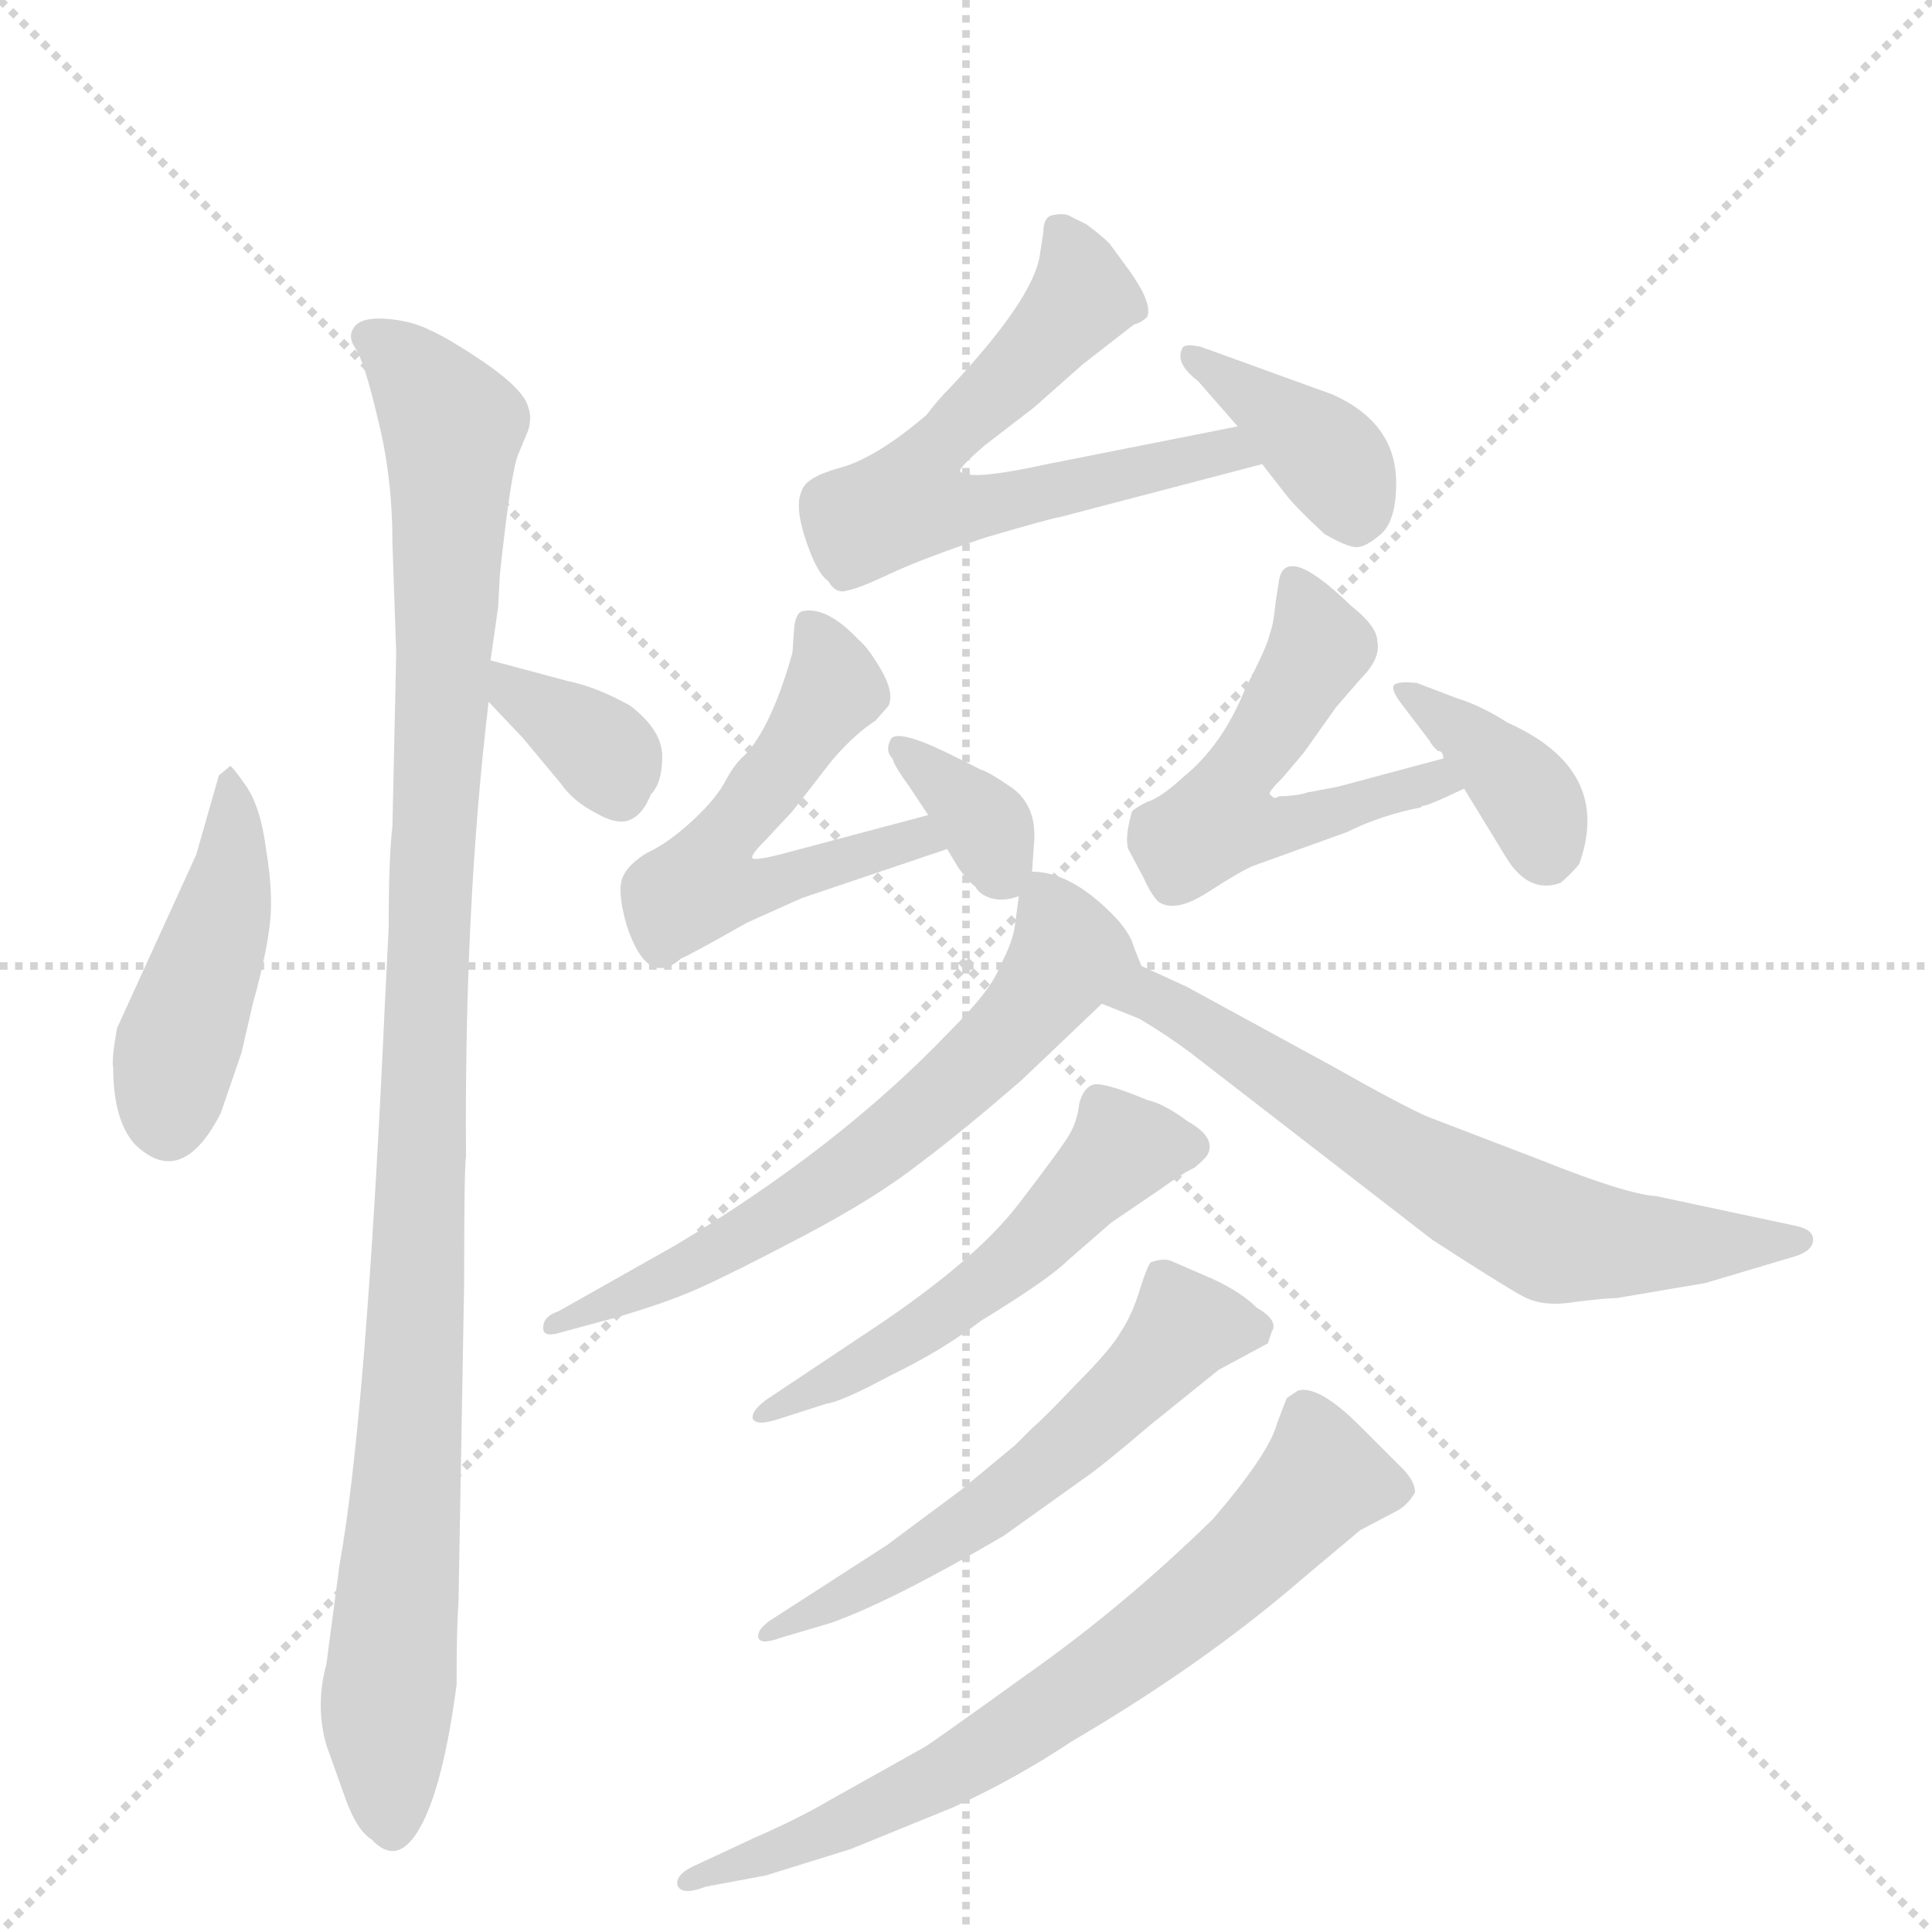 <svg version="1.1" viewBox="0 0 1024 1024" xmlns="http://www.w3.org/2000/svg">
  <g stroke="lightgray" stroke-dasharray="1,1" stroke-width="1" transform="scale(4, 4)">
    <line x1="0" y1="0" x2="256" y2="256"></line>
    <line x1="256" y1="0" x2="0" y2="256"></line>
    <line x1="128" y1="0" x2="128" y2="256"></line>
    <line x1="0" y1="128" x2="256" y2="128"></line>
  </g>
  <g transform="scale(1, -1) translate(0, -848)">
    <style type="text/css">
      
        @keyframes keyframes0 {
          from {
            stroke: blue;
            stroke-dashoffset: 443;
            stroke-width: 128;
          }
          59% {
            animation-timing-function: step-end;
            stroke: blue;
            stroke-dashoffset: 0;
            stroke-width: 128;
          }
          to {
            stroke: black;
            stroke-width: 1024;
          }
        }
        #make-me-a-hanzi-animation-0 {
          animation: keyframes0 0.611s both;
          animation-delay: 0s;
          animation-timing-function: linear;
        }
      
        @keyframes keyframes1 {
          from {
            stroke: blue;
            stroke-dashoffset: 1064;
            stroke-width: 128;
          }
          78% {
            animation-timing-function: step-end;
            stroke: blue;
            stroke-dashoffset: 0;
            stroke-width: 128;
          }
          to {
            stroke: black;
            stroke-width: 1024;
          }
        }
        #make-me-a-hanzi-animation-1 {
          animation: keyframes1 1.116s both;
          animation-delay: 0.611s;
          animation-timing-function: linear;
        }
      
        @keyframes keyframes2 {
          from {
            stroke: blue;
            stroke-dashoffset: 350;
            stroke-width: 128;
          }
          53% {
            animation-timing-function: step-end;
            stroke: blue;
            stroke-dashoffset: 0;
            stroke-width: 128;
          }
          to {
            stroke: black;
            stroke-width: 1024;
          }
        }
        #make-me-a-hanzi-animation-2 {
          animation: keyframes2 0.535s both;
          animation-delay: 1.726s;
          animation-timing-function: linear;
        }
      
        @keyframes keyframes3 {
          from {
            stroke: blue;
            stroke-dashoffset: 621;
            stroke-width: 128;
          }
          67% {
            animation-timing-function: step-end;
            stroke: blue;
            stroke-dashoffset: 0;
            stroke-width: 128;
          }
          to {
            stroke: black;
            stroke-width: 1024;
          }
        }
        #make-me-a-hanzi-animation-3 {
          animation: keyframes3 0.755s both;
          animation-delay: 2.261s;
          animation-timing-function: linear;
        }
      
        @keyframes keyframes4 {
          from {
            stroke: blue;
            stroke-dashoffset: 382;
            stroke-width: 128;
          }
          55% {
            animation-timing-function: step-end;
            stroke: blue;
            stroke-dashoffset: 0;
            stroke-width: 128;
          }
          to {
            stroke: black;
            stroke-width: 1024;
          }
        }
        #make-me-a-hanzi-animation-4 {
          animation: keyframes4 0.561s both;
          animation-delay: 3.017s;
          animation-timing-function: linear;
        }
      
        @keyframes keyframes5 {
          from {
            stroke: blue;
            stroke-dashoffset: 544;
            stroke-width: 128;
          }
          64% {
            animation-timing-function: step-end;
            stroke: blue;
            stroke-dashoffset: 0;
            stroke-width: 128;
          }
          to {
            stroke: black;
            stroke-width: 1024;
          }
        }
        #make-me-a-hanzi-animation-5 {
          animation: keyframes5 0.693s both;
          animation-delay: 3.577s;
          animation-timing-function: linear;
        }
      
        @keyframes keyframes6 {
          from {
            stroke: blue;
            stroke-dashoffset: 343;
            stroke-width: 128;
          }
          53% {
            animation-timing-function: step-end;
            stroke: blue;
            stroke-dashoffset: 0;
            stroke-width: 128;
          }
          to {
            stroke: black;
            stroke-width: 1024;
          }
        }
        #make-me-a-hanzi-animation-6 {
          animation: keyframes6 0.529s both;
          animation-delay: 4.27s;
          animation-timing-function: linear;
        }
      
        @keyframes keyframes7 {
          from {
            stroke: blue;
            stroke-dashoffset: 524;
            stroke-width: 128;
          }
          63% {
            animation-timing-function: step-end;
            stroke: blue;
            stroke-dashoffset: 0;
            stroke-width: 128;
          }
          to {
            stroke: black;
            stroke-width: 1024;
          }
        }
        #make-me-a-hanzi-animation-7 {
          animation: keyframes7 0.676s both;
          animation-delay: 4.799s;
          animation-timing-function: linear;
        }
      
        @keyframes keyframes8 {
          from {
            stroke: blue;
            stroke-dashoffset: 373;
            stroke-width: 128;
          }
          55% {
            animation-timing-function: step-end;
            stroke: blue;
            stroke-dashoffset: 0;
            stroke-width: 128;
          }
          to {
            stroke: black;
            stroke-width: 1024;
          }
        }
        #make-me-a-hanzi-animation-8 {
          animation: keyframes8 0.554s both;
          animation-delay: 5.476s;
          animation-timing-function: linear;
        }
      
        @keyframes keyframes9 {
          from {
            stroke: blue;
            stroke-dashoffset: 633;
            stroke-width: 128;
          }
          67% {
            animation-timing-function: step-end;
            stroke: blue;
            stroke-dashoffset: 0;
            stroke-width: 128;
          }
          to {
            stroke: black;
            stroke-width: 1024;
          }
        }
        #make-me-a-hanzi-animation-9 {
          animation: keyframes9 0.765s both;
          animation-delay: 6.029s;
          animation-timing-function: linear;
        }
      
        @keyframes keyframes10 {
          from {
            stroke: blue;
            stroke-dashoffset: 653;
            stroke-width: 128;
          }
          68% {
            animation-timing-function: step-end;
            stroke: blue;
            stroke-dashoffset: 0;
            stroke-width: 128;
          }
          to {
            stroke: black;
            stroke-width: 1024;
          }
        }
        #make-me-a-hanzi-animation-10 {
          animation: keyframes10 0.781s both;
          animation-delay: 6.794s;
          animation-timing-function: linear;
        }
      
        @keyframes keyframes11 {
          from {
            stroke: blue;
            stroke-dashoffset: 527;
            stroke-width: 128;
          }
          63% {
            animation-timing-function: step-end;
            stroke: blue;
            stroke-dashoffset: 0;
            stroke-width: 128;
          }
          to {
            stroke: black;
            stroke-width: 1024;
          }
        }
        #make-me-a-hanzi-animation-11 {
          animation: keyframes11 0.679s both;
          animation-delay: 7.576s;
          animation-timing-function: linear;
        }
      
        @keyframes keyframes12 {
          from {
            stroke: blue;
            stroke-dashoffset: 565;
            stroke-width: 128;
          }
          65% {
            animation-timing-function: step-end;
            stroke: blue;
            stroke-dashoffset: 0;
            stroke-width: 128;
          }
          to {
            stroke: black;
            stroke-width: 1024;
          }
        }
        #make-me-a-hanzi-animation-12 {
          animation: keyframes12 0.71s both;
          animation-delay: 8.255s;
          animation-timing-function: linear;
        }
      
        @keyframes keyframes13 {
          from {
            stroke: blue;
            stroke-dashoffset: 694;
            stroke-width: 128;
          }
          69% {
            animation-timing-function: step-end;
            stroke: blue;
            stroke-dashoffset: 0;
            stroke-width: 128;
          }
          to {
            stroke: black;
            stroke-width: 1024;
          }
        }
        #make-me-a-hanzi-animation-13 {
          animation: keyframes13 0.815s both;
          animation-delay: 8.965s;
          animation-timing-function: linear;
        }
      
    </style>
    
      <path d="M 122 442 L 116 437 L 104 395 L 62 303 Q 59 286 60 282 Q 60 255 71 242 Q 96 217 117 258 L 128 290 L 134 316 Q 141 341 143 358 Q 145 374 141 398 Q 138 421 130 432 Q 123 442 122 442 Z" fill="lightgray"></path>
    
      <path d="M 210 502 L 208 410 Q 206 394 206 356 L 204 316 Q 194 96 180 19 L 173 -34 Q 167 -56 173 -77 L 183 -105 Q 189 -122 197 -127 Q 211 -142 223 -120 Q 235 -98 242 -45 Q 242 -14 243 -2 L 246 167 Q 246 230 247 235 Q 246 368 259 476 L 260 498 L 264 526 L 265 544 Q 271 600 275 608 L 280 620 Q 282 627 280 632 Q 278 641 258 655 Q 239 668 228 673 Q 218 678 205 679 Q 192 680 188 675 Q 184 670 188 664 Q 193 657 200 627 Q 208 596 208 560 L 210 502 Z" fill="lightgray"></path>
    
      <path d="M 259 476 L 277 457 L 297 433 Q 304 423 316 417 Q 328 410 335 414 Q 341 417 345 427 Q 351 433 351 447 Q 351 461 334 474 Q 316 484 301 487 L 260 498 C 231 506 238 498 259 476 Z" fill="lightgray"></path>
    
      <path d="M 656 622 L 555 602 Q 514 593 509 598 Q 507 599 522 612 L 548 632 L 574 655 L 601 676 Q 605 677 608 680 Q 611 687 599 704 L 588 719 Q 584 723 576 729 L 566 734 Q 563 735 558 734 Q 553 733 553 725 L 551 712 Q 547 689 504 643 Q 497 636 491 628 Q 464 605 445 600 Q 427 595 425 588 Q 421 580 427 562 Q 433 544 439 540 Q 443 533 449 535 Q 455 536 472 544 Q 489 552 522 563 Q 556 573 562 574 L 669 602 C 698 610 685 628 656 622 Z" fill="lightgray"></path>
    
      <path d="M 635 646 L 656 622 L 669 602 L 683 584 Q 689 577 702 565 Q 714 558 719 558 Q 724 558 732 565 Q 740 572 740 592 Q 740 624 706 639 L 637 664 Q 629 666 627 664 Q 622 656 635 646 Z" fill="lightgray"></path>
    
      <path d="M 492 416 L 413 395 Q 401 392 399 393 Q 397 394 406 403 L 420 418 L 441 445 Q 453 459 464 466 L 471 474 Q 474 481 467 493 Q 460 505 455 509 Q 438 527 425 524 Q 422 523 421 516 L 420 502 Q 409 463 395 448 Q 390 444 385 435 Q 380 425 367 413 Q 354 401 343 396 Q 333 390 330 383 Q 327 376 332 358 Q 343 324 361 340 Q 366 342 396 359 L 425 372 L 502 398 C 530 408 521 424 492 416 Z" fill="lightgray"></path>
    
      <path d="M 547 386 L 548 400 Q 550 420 537 430 Q 524 439 520 440 L 502 449 Q 475 462 472 456 Q 469 450 473 446 Q 474 442 482 431 L 492 416 L 502 398 L 508 388 Q 513 381 517 378 Q 519 374 525 372 Q 532 370 540 373 C 546 375 546 375 547 386 Z" fill="lightgray"></path>
    
      <path d="M 753 420 L 754 421 Q 755 420 776 430 C 803 443 794 454 765 446 L 709 431 L 693 428 Q 687 426 678 426 L 676 425 Q 675 425 673 427 Q 672 428 680 436 L 691 449 L 708 473 L 721 488 Q 732 499 730 508 Q 730 516 716 527 Q 682 560 678 541 L 676 528 Q 675 517 673 512 Q 672 506 660 483 Q 648 453 627 436 Q 615 425 608 423 Q 602 420 600 418 Q 596 404 598 398 L 606 383 Q 610 374 614 370 Q 623 364 640 375 Q 657 386 664 389 L 714 407 Q 732 416 753 420 Z" fill="lightgray"></path>
    
      <path d="M 776 430 L 798 394 Q 810 374 827 380 Q 832 384 837 390 Q 855 440 799 465 Q 785 474 772 478 L 751 486 Q 741 487 739 485 Q 737 483 742 476 L 758 455 Q 758 454 762 450 Q 765 450 765 446 C 777 425 760 456 776 430 Z" fill="lightgray"></path>
    
      <path d="M 540 373 L 538 358 Q 537 349 530 336 Q 526 324 504 302 Q 445 240 358 188 L 296 153 Q 287 150 288 143 Q 289 139 298 142 L 324 149 Q 352 157 370 165 Q 388 173 426 193 Q 464 213 487 231 Q 511 249 542 276 L 584 316 C 605 336 605 336 605 336 L 601 346 Q 599 354 589 364 Q 567 386 547 386 C 542 387 542 387 540 373 Z" fill="lightgray"></path>
    
      <path d="M 584 316 L 604 308 Q 619 299 631 290 L 759 191 Q 796 167 807 161 Q 818 155 835 158 Q 852 160 857 160 L 904 168 L 951 182 Q 961 185 961 191 Q 961 196 953 198 L 878 214 Q 862 215 817 233 L 757 256 Q 745 261 706 283 L 629 325 L 605 336 C 578 348 556 327 584 316 Z" fill="lightgray"></path>
    
      <path d="M 463 144 L 406 106 Q 398 100 399 96 Q 401 92 413 96 L 438 104 Q 446 105 472 119 Q 499 132 520 148 Q 556 170 566 180 L 589 200 L 614 217 Q 628 227 633 229 Q 639 234 640 236 Q 645 245 629 254 Q 617 263 608 265 Q 584 275 579 273 Q 574 271 572 263 Q 571 254 567 247 Q 563 240 540 210 Q 517 180 463 144 Z" fill="lightgray"></path>
    
      <path d="M 470 29 L 408 -11 Q 401 -16 402 -20 Q 403 -24 414 -20 L 441 -12 Q 474 0 532 34 L 574 64 Q 583 70 610 93 L 646 122 L 672 136 L 674 142 Q 678 148 666 155 Q 658 163 643 170 L 620 180 Q 616 181 610 179 Q 608 177 604 164 Q 600 151 594 142 Q 589 133 571 115 Q 553 96 547 91 L 538 82 L 509 58 L 470 29 Z" fill="lightgray"></path>
    
      <path d="M 374 -152 L 406 -146 L 451 -132 L 505 -110 Q 538 -95 568 -75 Q 638 -34 690 11 L 721 37 L 740 47 Q 746 50 750 57 Q 750 63 743 70 L 721 92 Q 699 114 688 111 L 682 107 L 677 94 Q 673 78 643 43 Q 596 -3 545 -39 Q 495 -75 490 -78 L 440 -106 Q 423 -116 400 -126 L 370 -140 Q 358 -145 359 -151 Q 361 -157 374 -152 Z" fill="lightgray"></path>
    
    
      <clipPath id="make-me-a-hanzi-clip-0">
        <path d="M 122 442 L 116 437 L 104 395 L 62 303 Q 59 286 60 282 Q 60 255 71 242 Q 96 217 117 258 L 128 290 L 134 316 Q 141 341 143 358 Q 145 374 141 398 Q 138 421 130 432 Q 123 442 122 442 Z"></path>
      </clipPath>
      <path clip-path="url(#make-me-a-hanzi-clip-0)" d="M 123 435 L 121 375 L 93 291 L 89 253" fill="none" id="make-me-a-hanzi-animation-0" stroke-dasharray="315 630" stroke-linecap="round"></path>
    
      <clipPath id="make-me-a-hanzi-clip-1">
        <path d="M 210 502 L 208 410 Q 206 394 206 356 L 204 316 Q 194 96 180 19 L 173 -34 Q 167 -56 173 -77 L 183 -105 Q 189 -122 197 -127 Q 211 -142 223 -120 Q 235 -98 242 -45 Q 242 -14 243 -2 L 246 167 Q 246 230 247 235 Q 246 368 259 476 L 260 498 L 264 526 L 265 544 Q 271 600 275 608 L 280 620 Q 282 627 280 632 Q 278 641 258 655 Q 239 668 228 673 Q 218 678 205 679 Q 192 680 188 675 Q 184 670 188 664 Q 193 657 200 627 Q 208 596 208 560 L 210 502 Z"></path>
      </clipPath>
      <path clip-path="url(#make-me-a-hanzi-clip-1)" d="M 195 670 L 221 649 L 240 622 L 218 98 L 205 -56 L 209 -118" fill="none" id="make-me-a-hanzi-animation-1" stroke-dasharray="936 1872" stroke-linecap="round"></path>
    
      <clipPath id="make-me-a-hanzi-clip-2">
        <path d="M 259 476 L 277 457 L 297 433 Q 304 423 316 417 Q 328 410 335 414 Q 341 417 345 427 Q 351 433 351 447 Q 351 461 334 474 Q 316 484 301 487 L 260 498 C 231 506 238 498 259 476 Z"></path>
      </clipPath>
      <path clip-path="url(#make-me-a-hanzi-clip-2)" d="M 266 492 L 273 480 L 323 446 L 329 427" fill="none" id="make-me-a-hanzi-animation-2" stroke-dasharray="222 444" stroke-linecap="round"></path>
    
      <clipPath id="make-me-a-hanzi-clip-3">
        <path d="M 656 622 L 555 602 Q 514 593 509 598 Q 507 599 522 612 L 548 632 L 574 655 L 601 676 Q 605 677 608 680 Q 611 687 599 704 L 588 719 Q 584 723 576 729 L 566 734 Q 563 735 558 734 Q 553 733 553 725 L 551 712 Q 547 689 504 643 Q 497 636 491 628 Q 464 605 445 600 Q 427 595 425 588 Q 421 580 427 562 Q 433 544 439 540 Q 443 533 449 535 Q 455 536 472 544 Q 489 552 522 563 Q 556 573 562 574 L 669 602 C 698 610 685 628 656 622 Z"></path>
      </clipPath>
      <path clip-path="url(#make-me-a-hanzi-clip-3)" d="M 562 726 L 574 691 L 495 610 L 482 582 L 508 578 L 650 610 L 660 604" fill="none" id="make-me-a-hanzi-animation-3" stroke-dasharray="493 986" stroke-linecap="round"></path>
    
      <clipPath id="make-me-a-hanzi-clip-4">
        <path d="M 635 646 L 656 622 L 669 602 L 683 584 Q 689 577 702 565 Q 714 558 719 558 Q 724 558 732 565 Q 740 572 740 592 Q 740 624 706 639 L 637 664 Q 629 666 627 664 Q 622 656 635 646 Z"></path>
      </clipPath>
      <path clip-path="url(#make-me-a-hanzi-clip-4)" d="M 632 659 L 699 610 L 712 596 L 719 573" fill="none" id="make-me-a-hanzi-animation-4" stroke-dasharray="254 508" stroke-linecap="round"></path>
    
      <clipPath id="make-me-a-hanzi-clip-5">
        <path d="M 492 416 L 413 395 Q 401 392 399 393 Q 397 394 406 403 L 420 418 L 441 445 Q 453 459 464 466 L 471 474 Q 474 481 467 493 Q 460 505 455 509 Q 438 527 425 524 Q 422 523 421 516 L 420 502 Q 409 463 395 448 Q 390 444 385 435 Q 380 425 367 413 Q 354 401 343 396 Q 333 390 330 383 Q 327 376 332 358 Q 343 324 361 340 Q 366 342 396 359 L 425 372 L 502 398 C 530 408 521 424 492 416 Z"></path>
      </clipPath>
      <path clip-path="url(#make-me-a-hanzi-clip-5)" d="M 429 517 L 442 482 L 385 407 L 374 378 L 397 376 L 486 404 L 494 400" fill="none" id="make-me-a-hanzi-animation-5" stroke-dasharray="416 832" stroke-linecap="round"></path>
    
      <clipPath id="make-me-a-hanzi-clip-6">
        <path d="M 547 386 L 548 400 Q 550 420 537 430 Q 524 439 520 440 L 502 449 Q 475 462 472 456 Q 469 450 473 446 Q 474 442 482 431 L 492 416 L 502 398 L 508 388 Q 513 381 517 378 Q 519 374 525 372 Q 532 370 540 373 C 546 375 546 375 547 386 Z"></path>
      </clipPath>
      <path clip-path="url(#make-me-a-hanzi-clip-6)" d="M 477 451 L 520 414 L 532 386" fill="none" id="make-me-a-hanzi-animation-6" stroke-dasharray="215 430" stroke-linecap="round"></path>
    
      <clipPath id="make-me-a-hanzi-clip-7">
        <path d="M 753 420 L 754 421 Q 755 420 776 430 C 803 443 794 454 765 446 L 709 431 L 693 428 Q 687 426 678 426 L 676 425 Q 675 425 673 427 Q 672 428 680 436 L 691 449 L 708 473 L 721 488 Q 732 499 730 508 Q 730 516 716 527 Q 682 560 678 541 L 676 528 Q 675 517 673 512 Q 672 506 660 483 Q 648 453 627 436 Q 615 425 608 423 Q 602 420 600 418 Q 596 404 598 398 L 606 383 Q 610 374 614 370 Q 623 364 640 375 Q 657 386 664 389 L 714 407 Q 732 416 753 420 Z"></path>
      </clipPath>
      <path clip-path="url(#make-me-a-hanzi-clip-7)" d="M 688 539 L 698 502 L 656 439 L 646 413 L 678 409 L 759 434 L 767 429" fill="none" id="make-me-a-hanzi-animation-7" stroke-dasharray="396 792" stroke-linecap="round"></path>
    
      <clipPath id="make-me-a-hanzi-clip-8">
        <path d="M 776 430 L 798 394 Q 810 374 827 380 Q 832 384 837 390 Q 855 440 799 465 Q 785 474 772 478 L 751 486 Q 741 487 739 485 Q 737 483 742 476 L 758 455 Q 758 454 762 450 Q 765 450 765 446 C 777 425 760 456 776 430 Z"></path>
      </clipPath>
      <path clip-path="url(#make-me-a-hanzi-clip-8)" d="M 745 482 L 806 432 L 820 397" fill="none" id="make-me-a-hanzi-animation-8" stroke-dasharray="245 490" stroke-linecap="round"></path>
    
      <clipPath id="make-me-a-hanzi-clip-9">
        <path d="M 540 373 L 538 358 Q 537 349 530 336 Q 526 324 504 302 Q 445 240 358 188 L 296 153 Q 287 150 288 143 Q 289 139 298 142 L 324 149 Q 352 157 370 165 Q 388 173 426 193 Q 464 213 487 231 Q 511 249 542 276 L 584 316 C 605 336 605 336 605 336 L 601 346 Q 599 354 589 364 Q 567 386 547 386 C 542 387 542 387 540 373 Z"></path>
      </clipPath>
      <path clip-path="url(#make-me-a-hanzi-clip-9)" d="M 552 375 L 566 342 L 532 297 L 500 267 L 411 201 L 340 164 L 293 147" fill="none" id="make-me-a-hanzi-animation-9" stroke-dasharray="505 1010" stroke-linecap="round"></path>
    
      <clipPath id="make-me-a-hanzi-clip-10">
        <path d="M 584 316 L 604 308 Q 619 299 631 290 L 759 191 Q 796 167 807 161 Q 818 155 835 158 Q 852 160 857 160 L 904 168 L 951 182 Q 961 185 961 191 Q 961 196 953 198 L 878 214 Q 862 215 817 233 L 757 256 Q 745 261 706 283 L 629 325 L 605 336 C 578 348 556 327 584 316 Z"></path>
      </clipPath>
      <path clip-path="url(#make-me-a-hanzi-clip-10)" d="M 591 319 L 618 316 L 745 233 L 826 192 L 953 190" fill="none" id="make-me-a-hanzi-animation-10" stroke-dasharray="525 1050" stroke-linecap="round"></path>
    
      <clipPath id="make-me-a-hanzi-clip-11">
        <path d="M 463 144 L 406 106 Q 398 100 399 96 Q 401 92 413 96 L 438 104 Q 446 105 472 119 Q 499 132 520 148 Q 556 170 566 180 L 589 200 L 614 217 Q 628 227 633 229 Q 639 234 640 236 Q 645 245 629 254 Q 617 263 608 265 Q 584 275 579 273 Q 574 271 572 263 Q 571 254 567 247 Q 563 240 540 210 Q 517 180 463 144 Z"></path>
      </clipPath>
      <path clip-path="url(#make-me-a-hanzi-clip-11)" d="M 629 240 L 595 239 L 520 166 L 473 133 L 406 99" fill="none" id="make-me-a-hanzi-animation-11" stroke-dasharray="399 798" stroke-linecap="round"></path>
    
      <clipPath id="make-me-a-hanzi-clip-12">
        <path d="M 470 29 L 408 -11 Q 401 -16 402 -20 Q 403 -24 414 -20 L 441 -12 Q 474 0 532 34 L 574 64 Q 583 70 610 93 L 646 122 L 672 136 L 674 142 Q 678 148 666 155 Q 658 163 643 170 L 620 180 Q 616 181 610 179 Q 608 177 604 164 Q 600 151 594 142 Q 589 133 571 115 Q 553 96 547 91 L 538 82 L 509 58 L 470 29 Z"></path>
      </clipPath>
      <path clip-path="url(#make-me-a-hanzi-clip-12)" d="M 661 143 L 628 145 L 589 102 L 528 51 L 463 9 L 408 -17" fill="none" id="make-me-a-hanzi-animation-12" stroke-dasharray="437 874" stroke-linecap="round"></path>
    
      <clipPath id="make-me-a-hanzi-clip-13">
        <path d="M 374 -152 L 406 -146 L 451 -132 L 505 -110 Q 538 -95 568 -75 Q 638 -34 690 11 L 721 37 L 740 47 Q 746 50 750 57 Q 750 63 743 70 L 721 92 Q 699 114 688 111 L 682 107 L 677 94 Q 673 78 643 43 Q 596 -3 545 -39 Q 495 -75 490 -78 L 440 -106 Q 423 -116 400 -126 L 370 -140 Q 358 -145 359 -151 Q 361 -157 374 -152 Z"></path>
      </clipPath>
      <path clip-path="url(#make-me-a-hanzi-clip-13)" d="M 738 59 L 701 65 L 647 9 L 528 -77 L 440 -122 L 367 -148" fill="none" id="make-me-a-hanzi-animation-13" stroke-dasharray="566 1132" stroke-linecap="round"></path>
    
  </g>
</svg>